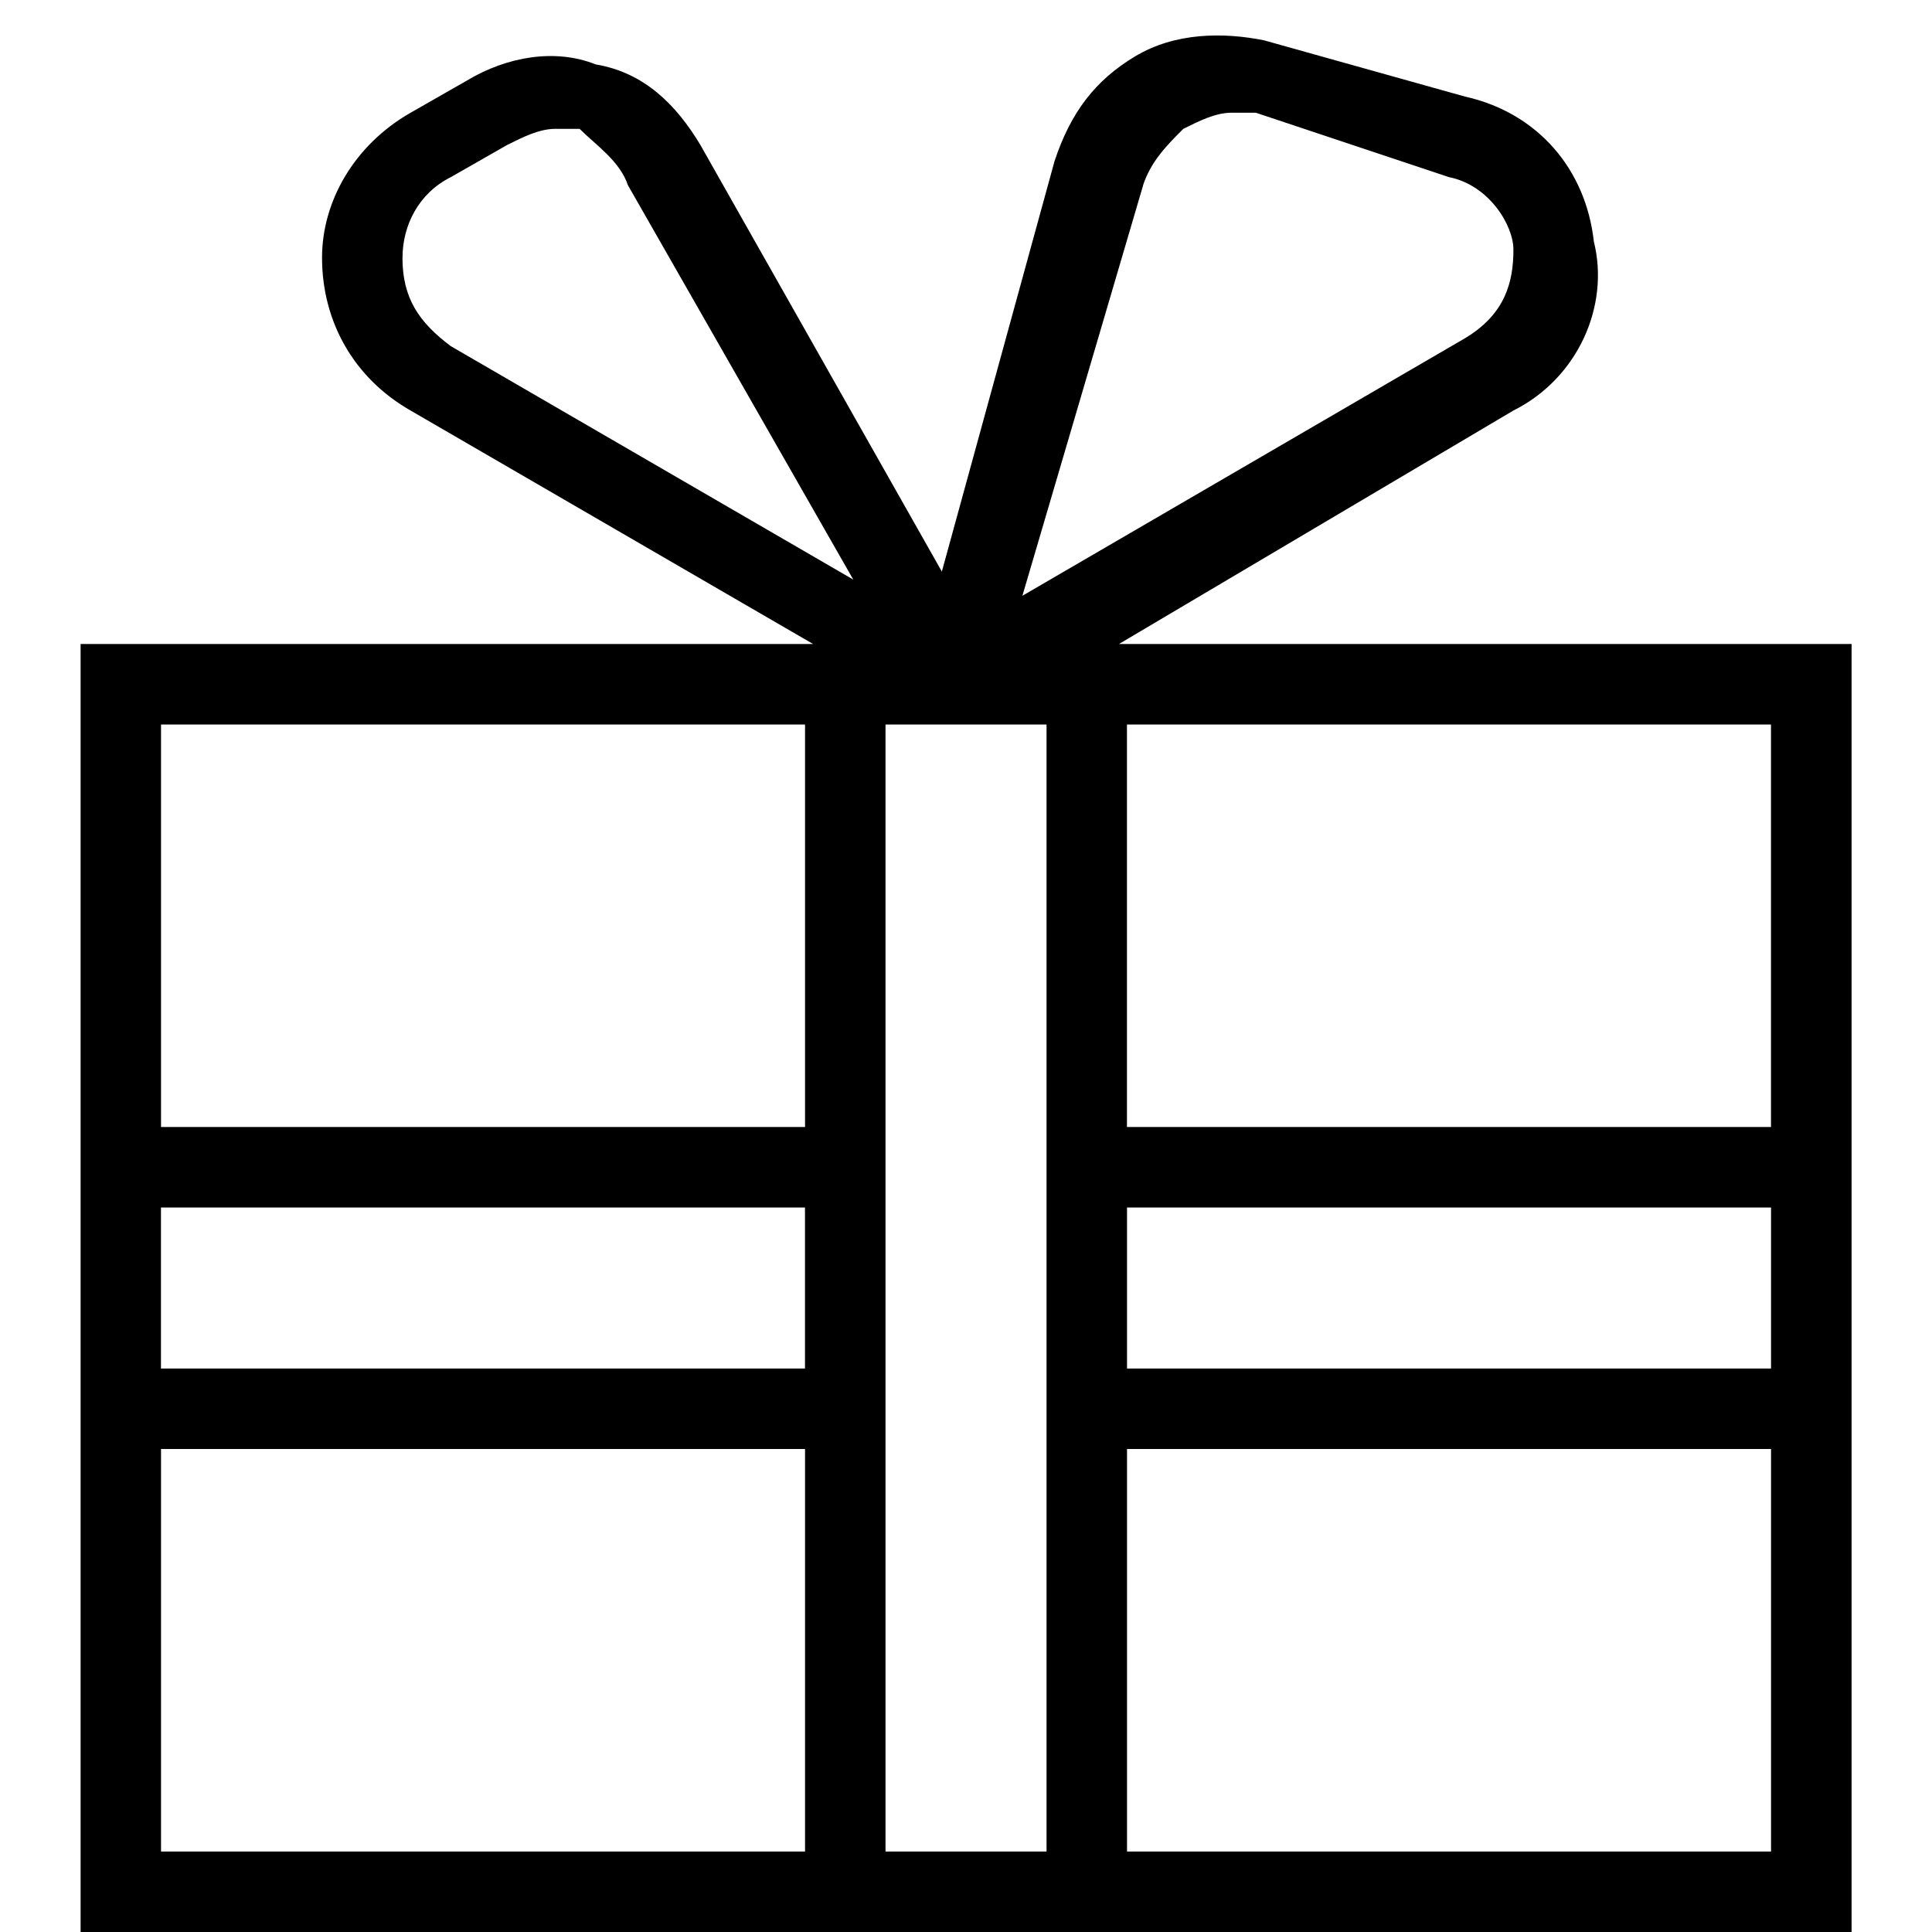 <svg viewBox="0 0 32 32" xmlns="http://www.w3.org/2000/svg"><g id="icon">
  <path d="M18.533 10.667 25.066 6.8c1.067-.533 1.6-1.733 1.333-2.8-.133-1.2-.933-2.133-2.133-2.4L20.933.667C20.266.534 19.466.534 18.8.934s-1.067.933-1.333 1.733l-1.867 6.8-4-7.067c-.4-.667-.933-1.2-1.733-1.333C9.2.8 8.4.934 7.734 1.334l-.933.533c-.933.533-1.467 1.467-1.467 2.4 0 1.067.533 2 1.467 2.533l6.667 3.867H1.335V32h29.333V10.667H18.535zM29.333 12v6.667H18.666V12h10.667zm-14.666 0h2.667v18.667h-2.667V12zm4 8h10.667v2.667H18.667V20zm.266-16.933c.133-.4.4-.667.667-.933.267-.133.533-.267.8-.267h.4L24 2.934c.667.133 1.067.8 1.067 1.2 0 .533-.133 1.067-.8 1.467l-7.333 4.267 2-6.8zm-12.266 1.2c0-.533.267-1.067.8-1.333l.933-.533c.267-.133.533-.267.8-.267h.4c.267.267.667.533.8.933L14.133 9.6 7.466 5.733c-.533-.4-.8-.8-.8-1.467zm-4 7.733h10.667v6.667H2.667V12zm10.666 8v2.667H2.666V20h10.667zM2.667 24h10.667v6.667H2.667V24zm16 6.667V24h10.667v6.667H18.667z"/>
</g></svg>
